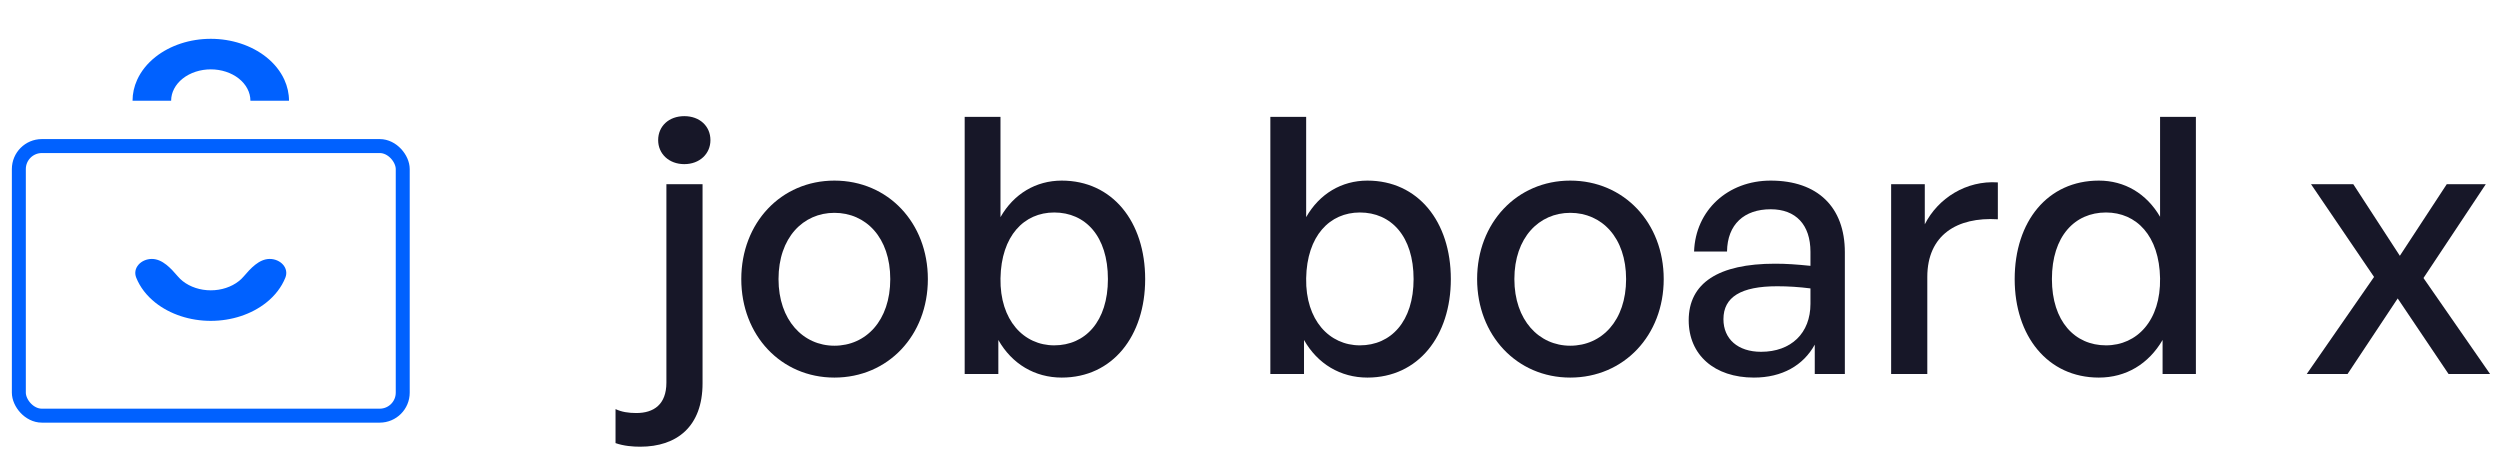 <svg width="179" height="34" viewBox="0 0 179 34" fill="none" xmlns="http://www.w3.org/2000/svg">
<rect x="1.349" y="10.458" width="27.487" height="19.303" rx="1.648" stroke="#0061FF" strokeWidth="2.697"/>
<path fillRule="evenodd" clipRule="evenodd" d="M17.93 7.213C17.93 6.617 17.631 6.046 17.099 5.624C16.567 5.203 15.845 4.966 15.092 4.966C14.339 4.966 13.617 5.203 13.084 5.624C12.552 6.046 12.253 6.617 12.253 7.213H9.49C9.49 6.697 9.604 6.191 9.82 5.714C10.097 5.105 10.541 4.545 11.131 4.078C12.181 3.247 13.606 2.779 15.092 2.779C16.577 2.779 18.002 3.247 19.052 4.078C19.642 4.545 20.087 5.105 20.363 5.714C20.579 6.191 20.693 6.697 20.693 7.213H17.93Z" fill="#0061FF"/>
<path fillRule="evenodd" clipRule="evenodd" d="M10.826 20.033C10.826 20.033 10.827 20.034 10.828 20.034C10.827 20.034 10.826 20.033 10.826 20.033ZM19.359 20.033C19.359 20.033 19.358 20.034 19.356 20.034C19.358 20.034 19.359 20.033 19.359 20.033ZM9.756 19.887C9.47 19.18 10.109 18.54 10.872 18.54C11.635 18.54 12.246 19.222 12.743 19.801C12.843 19.918 12.957 20.028 13.085 20.129C13.617 20.55 14.339 20.787 15.092 20.787C15.845 20.787 16.567 20.55 17.099 20.129C17.227 20.028 17.342 19.918 17.442 19.801C17.938 19.222 18.549 18.54 19.312 18.54C20.075 18.54 20.714 19.18 20.429 19.887C20.16 20.555 19.691 21.17 19.053 21.675C18.003 22.506 16.578 22.974 15.092 22.974C13.607 22.974 12.182 22.506 11.131 21.675C10.493 21.17 10.025 20.555 9.756 19.887Z" fill="#0061FF"/>
<path d="M50.867 10.034C50.867 9.034 50.098 8.316 48.996 8.316C47.893 8.316 47.124 9.034 47.124 10.034C47.124 11.008 47.893 11.752 48.996 11.752C50.098 11.752 50.867 11.008 50.867 10.034ZM50.303 27.445V13.188H47.714V27.394C47.714 28.958 46.816 29.573 45.559 29.573C44.995 29.573 44.508 29.496 44.072 29.291V31.727C44.662 31.932 45.303 31.984 45.842 31.984C48.457 31.984 50.303 30.548 50.303 27.445Z" fill="#171728"/>
<path d="M66.435 19.983C66.435 15.957 63.589 12.931 59.743 12.931C55.922 12.931 53.076 15.957 53.076 19.983C53.076 24.009 55.922 27.035 59.743 27.035C63.589 27.035 66.435 24.009 66.435 19.983ZM55.742 19.983C55.742 17.009 57.512 15.239 59.743 15.239C61.999 15.239 63.743 17.009 63.743 19.983C63.743 22.958 61.999 24.753 59.743 24.753C57.512 24.753 55.742 22.932 55.742 19.983Z" fill="#171728"/>
<path d="M81.994 19.983C81.994 15.855 79.635 12.931 76.02 12.931C74.173 12.931 72.584 13.88 71.635 15.547V8.367H69.071V26.778H71.481V24.342C72.455 26.06 74.096 27.035 76.02 27.035C79.661 27.035 81.994 24.06 81.994 19.983ZM71.635 19.932C71.686 16.88 73.327 15.214 75.481 15.214C77.712 15.214 79.327 16.906 79.327 19.983C79.327 23.009 77.712 24.727 75.481 24.727C73.302 24.727 71.584 22.932 71.635 19.932Z" fill="#171728"/>
<path d="M103.88 19.983C103.88 15.855 101.521 12.931 97.906 12.931C96.059 12.931 94.47 13.88 93.521 15.547V8.367H90.957V26.778H93.367V24.342C94.341 26.06 95.982 27.035 97.906 27.035C101.547 27.035 103.88 24.06 103.88 19.983ZM93.521 19.932C93.572 16.88 95.213 15.214 97.367 15.214C99.598 15.214 101.213 16.906 101.213 19.983C101.213 23.009 99.598 24.727 97.367 24.727C95.188 24.727 93.469 22.932 93.521 19.932Z" fill="#171728"/>
<path d="M119.122 19.983C119.122 15.957 116.276 12.931 112.429 12.931C108.609 12.931 105.762 15.957 105.762 19.983C105.762 24.009 108.609 27.035 112.429 27.035C116.276 27.035 119.122 24.009 119.122 19.983ZM108.429 19.983C108.429 17.009 110.198 15.239 112.429 15.239C114.686 15.239 116.429 17.009 116.429 19.983C116.429 22.958 114.686 24.753 112.429 24.753C110.198 24.753 108.429 22.932 108.429 19.983Z" fill="#171728"/>
<path d="M129.937 26.778H132.091V18.06C132.091 14.829 130.142 12.931 126.783 12.931C123.706 12.931 121.398 15.06 121.296 18.009H123.655C123.68 16.06 124.886 14.983 126.783 14.983C128.578 14.983 129.629 16.085 129.629 18.034V19.034C128.629 18.932 127.911 18.881 127.091 18.881C123.039 18.881 120.911 20.265 120.911 22.932C120.911 25.419 122.757 27.035 125.578 27.035C127.604 27.035 129.117 26.163 129.937 24.676V26.778ZM123.398 22.855C123.398 21.265 124.655 20.496 127.245 20.496C128.04 20.496 128.809 20.547 129.629 20.65V21.752C129.629 23.855 128.245 25.189 126.091 25.189C124.424 25.189 123.398 24.265 123.398 22.855Z" fill="#171728"/>
<path d="M137.995 19.829C137.995 16.829 140.123 15.521 143.046 15.701V13.06C140.79 12.906 138.764 14.188 137.815 16.06V13.188H135.405V26.778H137.995V19.829Z" fill="#171728"/>
<path d="M154.841 26.778H157.226V8.367H154.661V15.521C153.687 13.855 152.123 12.931 150.277 12.931C146.61 12.931 144.251 15.855 144.251 19.983C144.251 24.06 146.61 27.035 150.277 27.035C152.225 27.035 153.841 26.06 154.841 24.342V26.778ZM146.917 19.983C146.917 16.906 148.559 15.214 150.789 15.214C152.969 15.214 154.61 16.88 154.661 19.932C154.713 22.932 153.02 24.727 150.789 24.727C148.559 24.727 146.917 23.009 146.917 19.983Z" fill="#171728"/>
<path d="M168.085 26.778L171.675 21.368L175.316 26.778H178.29L173.521 19.906L177.983 13.188H175.188L171.829 18.316L168.495 13.188H165.469L169.982 19.829L165.162 26.778H168.085Z" fill="#171728"/>
</svg>
